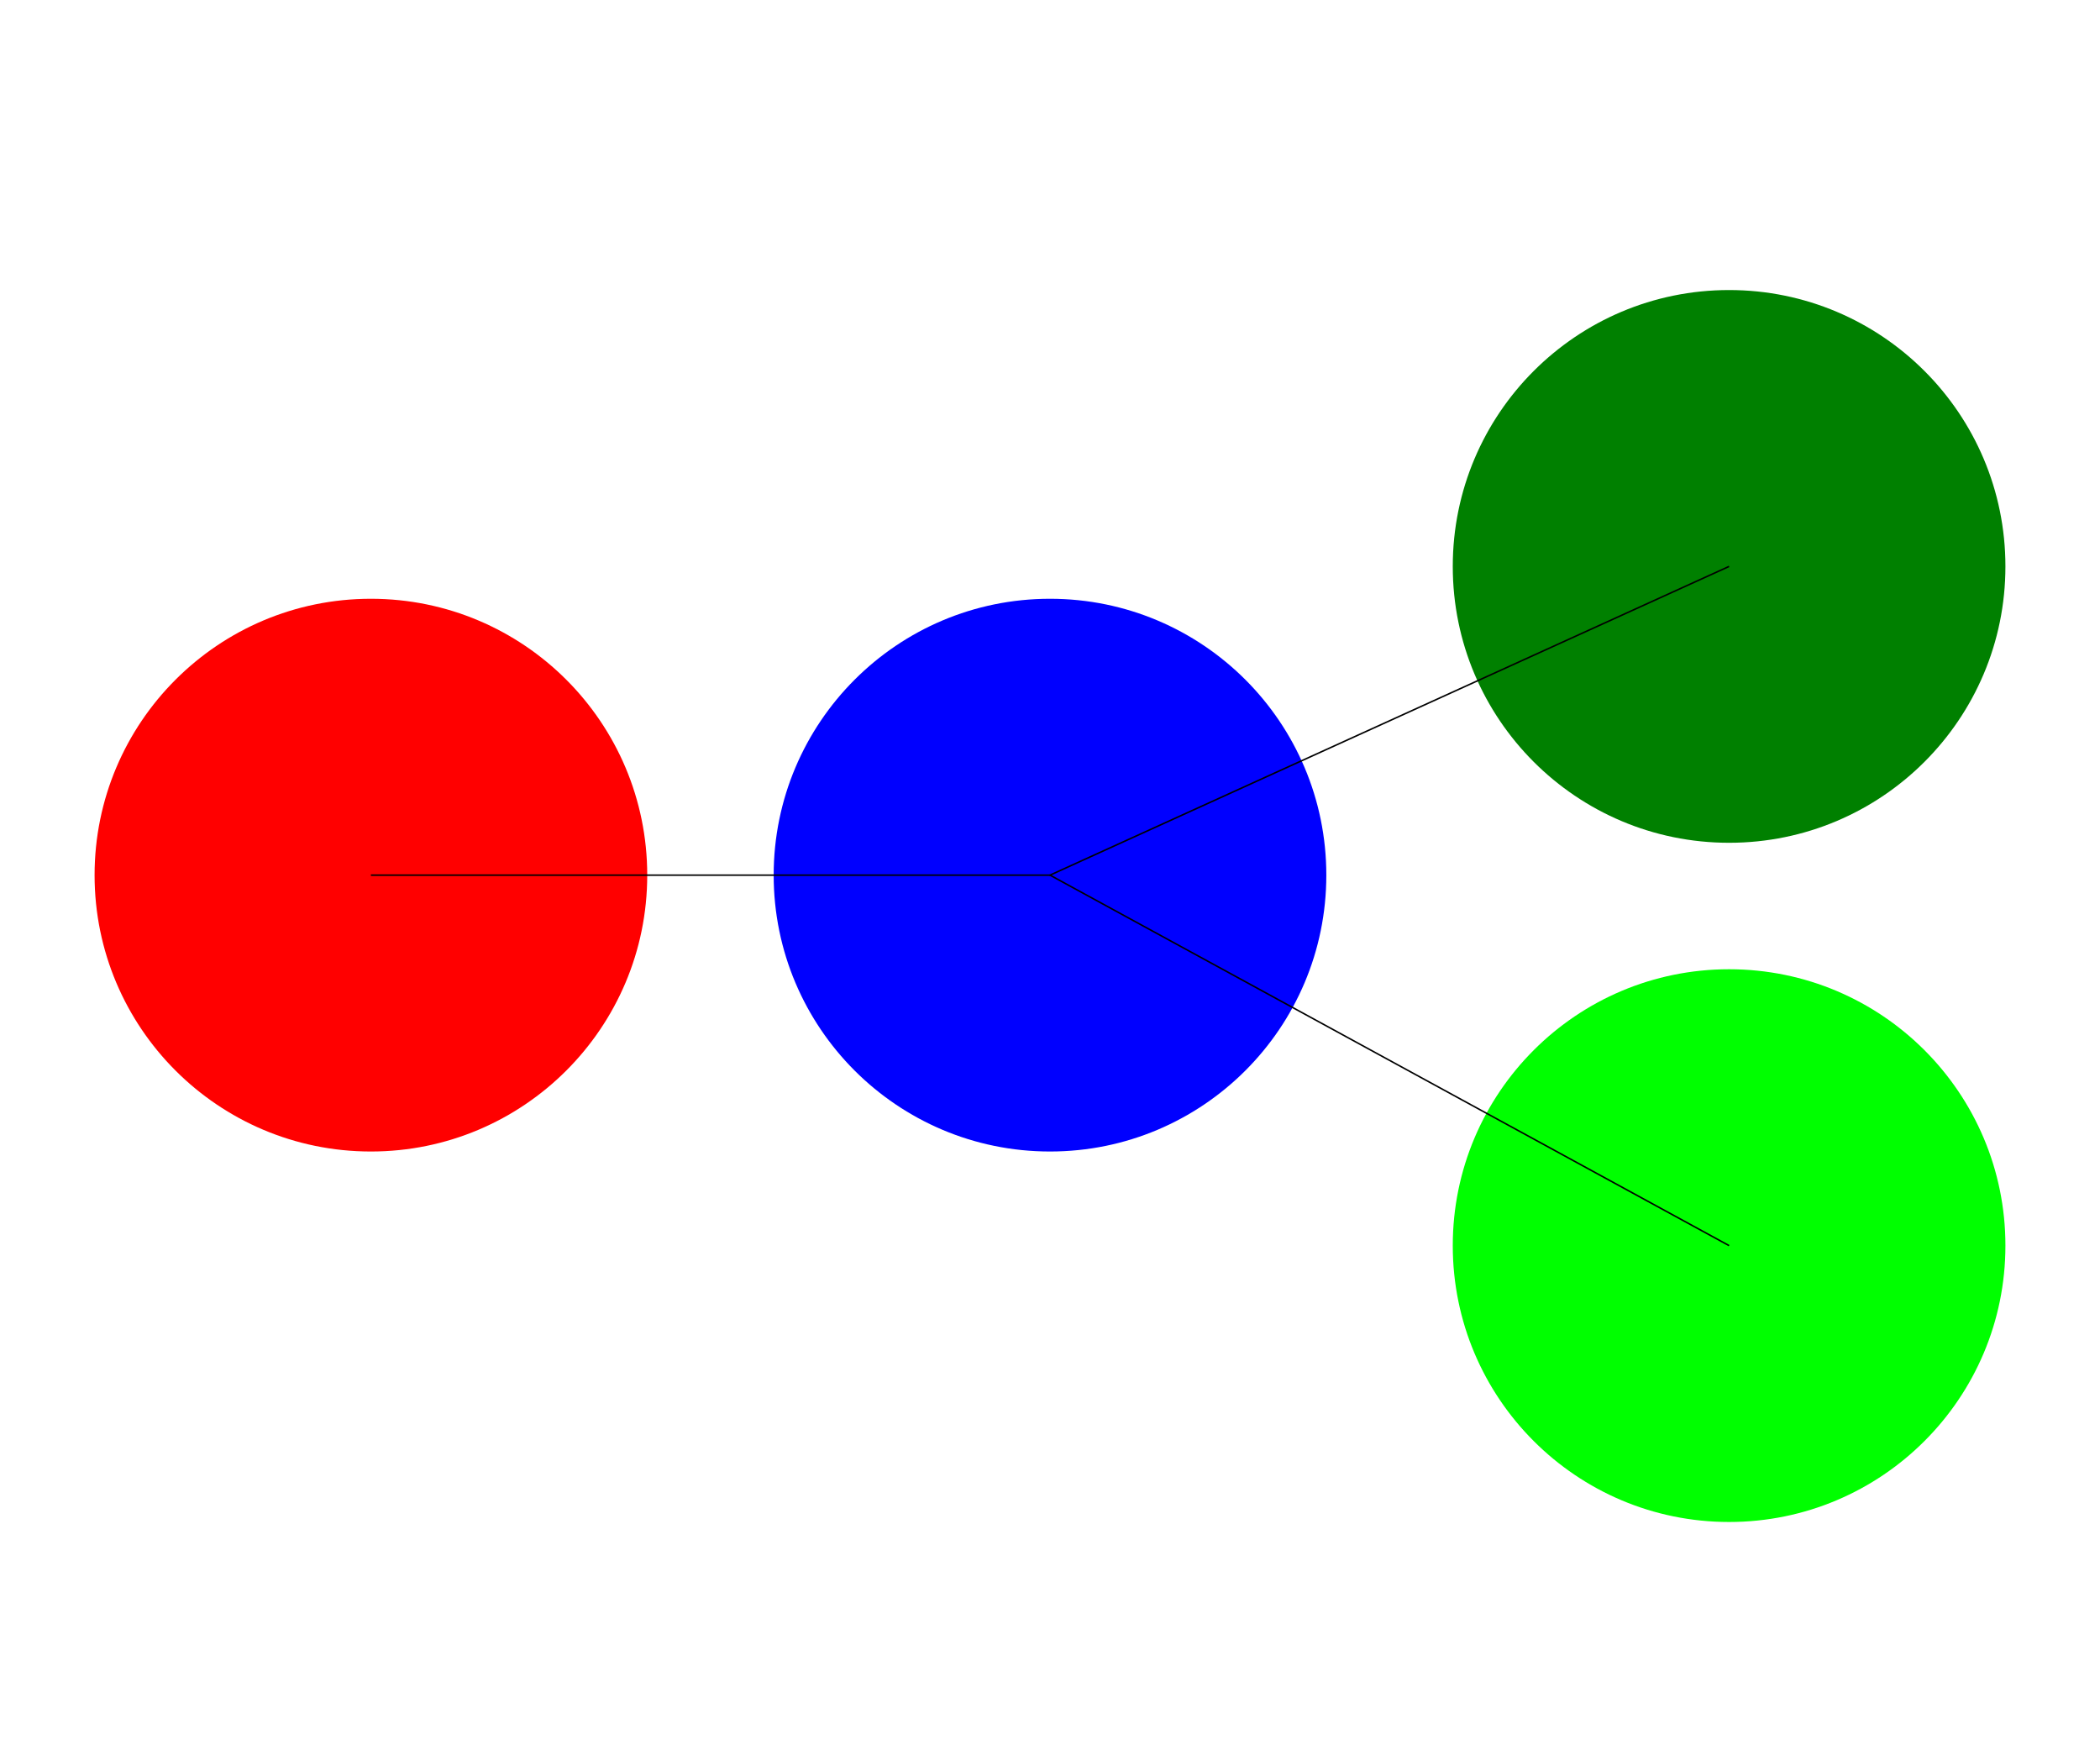 <?xml version="1.0" encoding="UTF-8" standalone="no"?>
<!-- Created with Inkscape (http://www.inkscape.org/) -->

<svg
   width="180mm"
   height="150mm"
   viewBox="0 0 180 150"
   version="1.1"
   id="svg5"
   inkscape:version="1.2.2 (b0a8486541, 2022-12-01)"
   sodipodi:docname="universe.svg"
   xmlns:inkscape="http://www.inkscape.org/namespaces/inkscape"
   xmlns:sodipodi="http://sodipodi.sourceforge.net/DTD/sodipodi-0.dtd"
   xmlns="http://www.w3.org/2000/svg"
   xmlns:svg="http://www.w3.org/2000/svg">
  <sodipodi:namedview
     id="namedview7"
     pagecolor="#ffffff"
     bordercolor="#999999"
     borderopacity="1"
     inkscape:showpageshadow="0"
     inkscape:pageopacity="0"
     inkscape:pagecheckerboard="0"
     inkscape:deskcolor="#d1d1d1"
     inkscape:document-units="mm"
     showgrid="false"
     inkscape:zoom="1.084195"
     inkscape:cx="274.8583"
     inkscape:cy="297.45571"
     inkscape:window-width="1916"
     inkscape:window-height="1054"
     inkscape:window-x="0"
     inkscape:window-y="0"
     inkscape:window-maximized="1"
     inkscape:current-layer="layer1" />
  <defs
     id="defs2" />
  <g
     inkscape:label="Layer 1"
     inkscape:groupmode="layer"
     id="layer1">
    <circle
       style="fill:#ff0000;stroke:none;stroke-width:0.129"
       id="path108"
       cx="31.792"
       cy="75"
       r="23.685" />
    <circle
       style="fill:#0000ff;stroke:none;stroke-width:0.129"
       id="circle218"
       cx="90"
       cy="75"
       r="23.685" />
    <circle
       style="fill:#00ff00;stroke:none;stroke-width:0.129"
       id="circle220"
       cx="148.208"
       cy="106.75"
       r="23.685" />
    <circle
       style="fill:#008000;stroke:none;stroke-width:0.129"
       id="circle245"
       cx="148.208"
       cy="48.542"
       r="23.685" />
    <path
       style="fill:#008000;stroke:#000000;stroke-width:0.129"
       d="M 90,75 H 31.792"
       id="path301" />
    <path
       style="fill:none;stroke:#000000;stroke-width:0.129"
       d="M 148.208,48.542 90,75 148.208,106.75"
       id="path305" />
  </g>
</svg>
